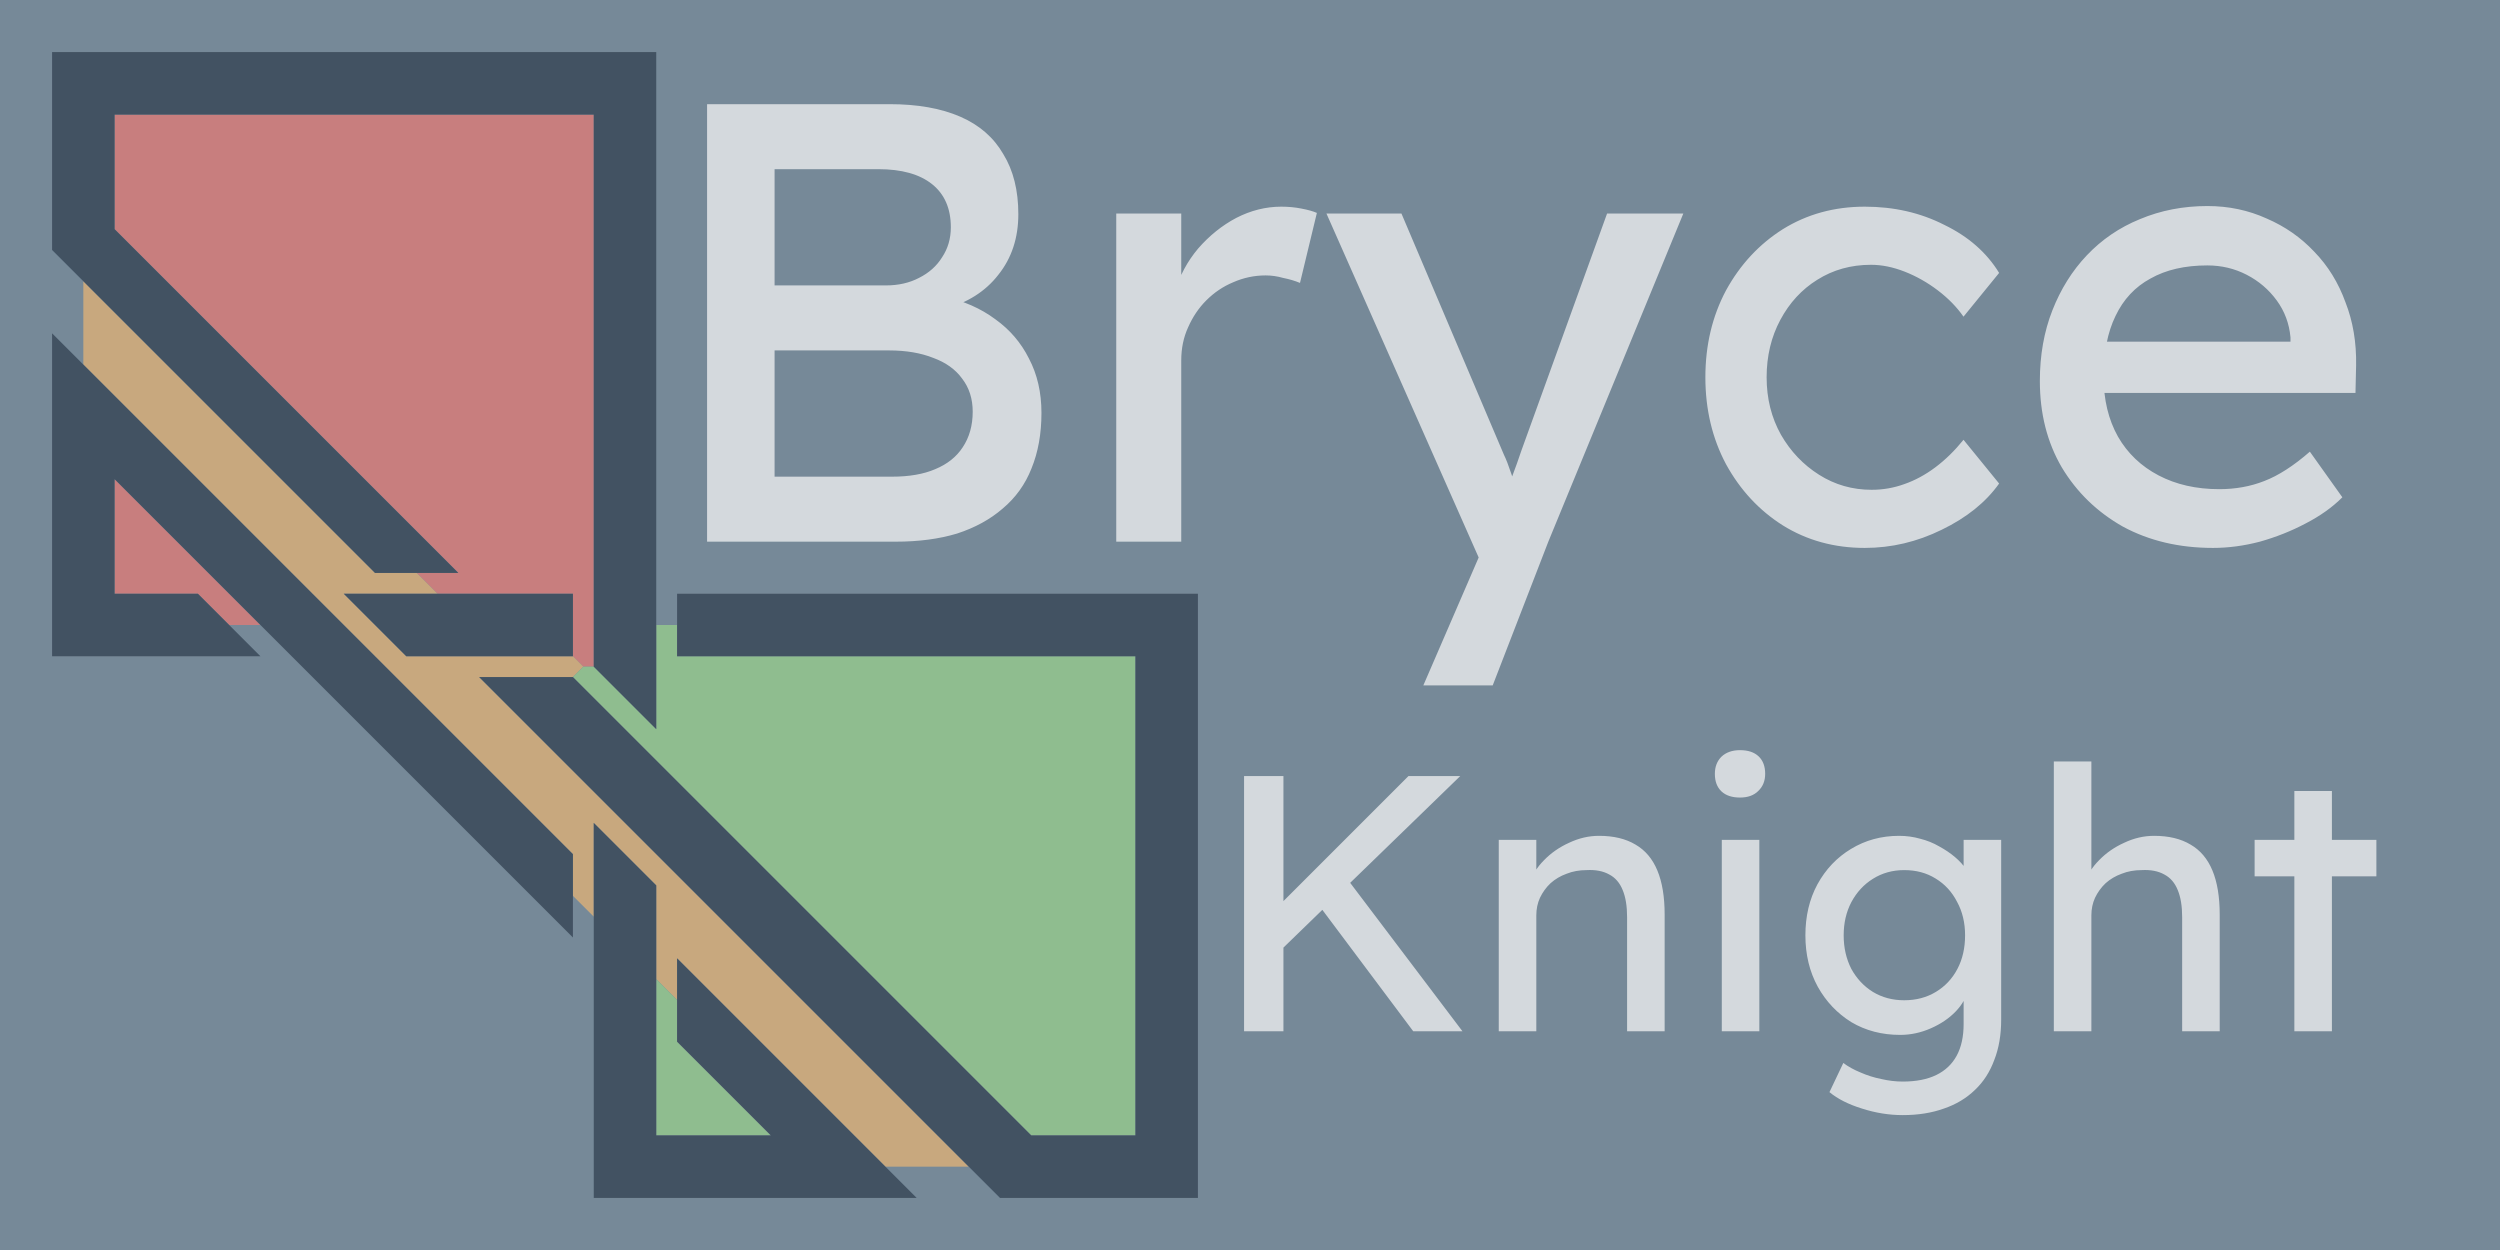 <svg width="240" height="120" viewBox="0 0 240 120" fill="none"
    xmlns="http://www.w3.org/2000/svg">
    <rect width="240" height="120" fill="#768998" class="svg-logo svg-logo-backdrop"/>
    <path d="M57 11H11V22L44 55H40L42 57H55V63L56 64H57V11Z" fill="#C87E7E" class="svg-logo svg-logo-color svg-logo-red"/>
    <path d="M22 60H25L11 46V57H19L22 60Z" fill="#C87E7E" class="svg-logo svg-logo-color svg-logo-red"/>
    <path d="M8 27L36 55H40L42 57H33L39 63H55L56 64L55 65H46L93 112H85L65 92V96L63 94V85L57 79V88L55 86V82L8 35V27Z" fill="#C8A87E" class="svg-logo svg-logo-color svg-logo-tan"/>
    <path d="M65 60H63C63 140.364 63 65.667 63 70L57 64H56L55 65L99 109H109V63H65V60Z" fill="#8FBD8F" class="svg-logo svg-logo-color svg-logo-green"/>
    <path d="M65 96L63 94V109H74L65 100V96Z" fill="#8FBD8F" class="svg-logo svg-logo-color svg-logo-green"/>
    <path d="M5 5H63V70L57 64V11H11V22L44 55H36L5 24V5Z" fill="#425262" class="svg-logo svg-logo-base"/>
    <path d="M5 63H25L19 57H11V46L55 90V82L5 32V63Z" fill="#425262" class="svg-logo svg-logo-base"/>
    <path d="M55 57H33L39 63H55V57Z" fill="#425262" class="svg-logo svg-logo-base"/>
    <path d="M65 57H115V115H96L46 65H55L99 109H109V63H65V57Z" fill="#425262" class="svg-logo svg-logo-base"/>
    <path d="M63 85V109H74L65 100V92L88 115H57V79L63 85Z" fill="#425262" class="svg-logo svg-logo-base"/>
    <path d="M67.88 52V10H85.4C88.08 10 90.34 10.4 92.18 11.2C94.02 12 95.4 13.2 96.32 14.8C97.28 16.36 97.76 18.28 97.76 20.56C97.76 22.84 97.12 24.78 95.84 26.38C94.6 27.98 92.86 29.08 90.62 29.68V28.48C92.5 28.88 94.14 29.6 95.54 30.64C96.94 31.64 98.02 32.9 98.78 34.42C99.58 35.94 99.98 37.68 99.98 39.64C99.98 41.64 99.66 43.42 99.02 44.98C98.42 46.5 97.5 47.78 96.26 48.82C95.06 49.86 93.6 50.66 91.88 51.22C90.16 51.74 88.2 52 86 52H67.88ZM74.36 45.76H85.64C87.28 45.76 88.66 45.52 89.78 45.04C90.94 44.56 91.82 43.86 92.42 42.94C93.06 41.98 93.38 40.84 93.38 39.52C93.38 38.28 93.04 37.22 92.36 36.34C91.72 35.46 90.8 34.8 89.6 34.36C88.4 33.88 86.98 33.64 85.34 33.64H74.36V45.76ZM74.36 27.4H85.04C86.24 27.4 87.3 27.16 88.22 26.68C89.18 26.2 89.92 25.54 90.44 24.7C91 23.86 91.28 22.9 91.28 21.82C91.28 20.02 90.68 18.64 89.48 17.68C88.28 16.72 86.56 16.24 84.32 16.24H74.36V27.4ZM107.16 52V20.5H113.4V30.4L112.8 28C113.24 26.48 113.98 25.1 115.02 23.86C116.1 22.62 117.32 21.64 118.68 20.92C120.08 20.2 121.52 19.84 123 19.84C123.68 19.84 124.32 19.9 124.92 20.02C125.56 20.14 126.06 20.28 126.42 20.44L124.8 27.16C124.32 26.96 123.78 26.8 123.18 26.68C122.62 26.52 122.06 26.44 121.5 26.44C120.42 26.44 119.38 26.66 118.38 27.1C117.42 27.5 116.56 28.08 115.8 28.84C115.08 29.56 114.5 30.42 114.06 31.42C113.62 32.38 113.4 33.44 113.4 34.6V52H107.16ZM136.639 65.8L142.999 51.1L143.059 56.02L127.339 20.5H134.539L144.379 43.66C144.579 44.06 144.819 44.68 145.099 45.52C145.379 46.32 145.619 47.12 145.819 47.92L144.259 48.28C144.579 47.44 144.879 46.6 145.159 45.76C145.479 44.92 145.779 44.08 146.059 43.24L154.279 20.5H161.599L148.639 52L143.299 65.8H136.639ZM179.016 52.6C176.096 52.6 173.476 51.88 171.156 50.44C168.876 49 167.056 47.04 165.696 44.56C164.376 42.08 163.716 39.3 163.716 36.22C163.716 33.14 164.376 30.36 165.696 27.88C167.056 25.4 168.876 23.44 171.156 22C173.476 20.56 176.096 19.84 179.016 19.84C181.816 19.84 184.356 20.42 186.636 21.58C188.956 22.7 190.716 24.24 191.916 26.2L188.496 30.4C187.856 29.48 187.036 28.64 186.036 27.88C185.036 27.12 183.976 26.52 182.856 26.08C181.736 25.64 180.656 25.42 179.616 25.42C177.696 25.42 175.976 25.9 174.456 26.86C172.976 27.78 171.796 29.06 170.916 30.7C170.036 32.34 169.596 34.18 169.596 36.22C169.596 38.26 170.056 40.1 170.976 41.74C171.896 43.34 173.116 44.62 174.636 45.58C176.156 46.54 177.836 47.02 179.676 47.02C180.756 47.02 181.796 46.84 182.796 46.48C183.836 46.12 184.836 45.58 185.796 44.86C186.756 44.14 187.656 43.26 188.496 42.22L191.916 46.42C190.636 48.22 188.796 49.7 186.396 50.86C184.036 52.02 181.576 52.6 179.016 52.6ZM212.446 52.6C209.206 52.6 206.326 51.92 203.806 50.56C201.326 49.16 199.366 47.26 197.926 44.86C196.526 42.46 195.826 39.7 195.826 36.58C195.826 34.1 196.226 31.84 197.026 29.8C197.826 27.76 198.926 26 200.326 24.52C201.766 23 203.466 21.84 205.426 21.04C207.426 20.2 209.586 19.78 211.906 19.78C213.946 19.78 215.846 20.18 217.606 20.98C219.366 21.74 220.886 22.8 222.166 24.16C223.486 25.52 224.486 27.14 225.166 29.02C225.886 30.86 226.226 32.88 226.186 35.08L226.126 37.72H200.386L199.006 32.8H220.786L219.886 33.82V32.38C219.766 31.06 219.326 29.88 218.566 28.84C217.806 27.8 216.846 26.98 215.686 26.38C214.526 25.78 213.266 25.48 211.906 25.48C209.746 25.48 207.926 25.9 206.446 26.74C204.966 27.54 203.846 28.74 203.086 30.34C202.326 31.9 201.946 33.84 201.946 36.16C201.946 38.36 202.406 40.28 203.326 41.92C204.246 43.52 205.546 44.76 207.226 45.64C208.906 46.52 210.846 46.96 213.046 46.96C214.606 46.96 216.046 46.7 217.366 46.18C218.726 45.66 220.186 44.72 221.746 43.36L224.866 47.74C223.906 48.7 222.726 49.54 221.326 50.26C219.966 50.98 218.506 51.56 216.946 52C215.426 52.4 213.926 52.6 212.446 52.6Z" fill="#d4d9dd" class="svg-logo svg-logo-text"/>
    <path d="M122.58 91.58L122.37 87.345L135.215 74.5H140.185L122.58 91.58ZM119.43 99V74.5H123.21V99H119.43ZM135.67 99L126.29 86.47L129.09 84.055L140.395 99H135.67ZM143.881 99V80.625H147.486V84.405L146.856 84.825C147.09 84.008 147.545 83.262 148.221 82.585C148.898 81.885 149.703 81.325 150.636 80.905C151.57 80.462 152.526 80.24 153.506 80.24C154.906 80.24 156.073 80.52 157.006 81.08C157.94 81.617 158.64 82.445 159.106 83.565C159.573 84.685 159.806 86.097 159.806 87.8V99H156.201V88.045C156.201 86.995 156.061 86.132 155.781 85.455C155.501 84.755 155.07 84.253 154.486 83.95C153.903 83.623 153.18 83.483 152.316 83.53C151.616 83.53 150.975 83.647 150.391 83.88C149.808 84.09 149.295 84.393 148.851 84.79C148.431 85.187 148.093 85.653 147.836 86.19C147.603 86.703 147.486 87.263 147.486 87.87V99H145.701C145.398 99 145.095 99 144.791 99C144.488 99 144.185 99 143.881 99ZM165.292 99V80.625H168.897V99H165.292ZM167.042 76.565C166.272 76.565 165.677 76.367 165.257 75.97C164.837 75.573 164.627 75.013 164.627 74.29C164.627 73.613 164.837 73.065 165.257 72.645C165.7 72.225 166.295 72.015 167.042 72.015C167.812 72.015 168.407 72.213 168.827 72.61C169.247 73.007 169.457 73.567 169.457 74.29C169.457 74.967 169.235 75.515 168.792 75.935C168.372 76.355 167.788 76.565 167.042 76.565ZM182.663 107.05C181.356 107.05 180.05 106.84 178.743 106.42C177.46 106.023 176.421 105.498 175.628 104.845L176.958 102.045C177.425 102.395 177.973 102.698 178.603 102.955C179.233 103.235 179.898 103.445 180.598 103.585C181.298 103.748 181.986 103.83 182.663 103.83C183.946 103.83 185.02 103.62 185.883 103.2C186.746 102.78 187.4 102.162 187.843 101.345C188.286 100.528 188.508 99.513 188.508 98.3V94.765L188.893 95.01C188.776 95.733 188.391 96.433 187.738 97.11C187.108 97.763 186.315 98.3 185.358 98.72C184.401 99.14 183.421 99.35 182.418 99.35C180.668 99.35 179.105 98.942 177.728 98.125C176.375 97.285 175.301 96.153 174.508 94.73C173.715 93.283 173.318 91.638 173.318 89.795C173.318 87.952 173.703 86.318 174.473 84.895C175.266 83.448 176.34 82.317 177.693 81.5C179.07 80.66 180.61 80.24 182.313 80.24C183.013 80.24 183.69 80.333 184.343 80.52C184.996 80.683 185.603 80.928 186.163 81.255C186.723 81.558 187.225 81.897 187.668 82.27C188.111 82.643 188.473 83.04 188.753 83.46C189.033 83.88 189.208 84.277 189.278 84.65L188.508 84.93V80.625H192.113V97.88C192.113 99.35 191.891 100.645 191.448 101.765C191.028 102.908 190.41 103.865 189.593 104.635C188.776 105.428 187.785 106.023 186.618 106.42C185.451 106.84 184.133 107.05 182.663 107.05ZM182.803 96.025C183.946 96.025 184.961 95.757 185.848 95.22C186.735 94.683 187.423 93.948 187.913 93.015C188.403 92.082 188.648 91.008 188.648 89.795C188.648 88.582 188.391 87.508 187.878 86.575C187.388 85.618 186.7 84.872 185.813 84.335C184.95 83.798 183.946 83.53 182.803 83.53C181.683 83.53 180.68 83.81 179.793 84.37C178.93 84.907 178.241 85.653 177.728 86.61C177.238 87.543 176.993 88.605 176.993 89.795C176.993 90.985 177.238 92.058 177.728 93.015C178.241 93.948 178.93 94.683 179.793 95.22C180.68 95.757 181.683 96.025 182.803 96.025ZM197.167 99V73.1H200.772V84.405L200.142 84.825C200.376 84.008 200.831 83.262 201.507 82.585C202.184 81.885 202.989 81.325 203.922 80.905C204.856 80.462 205.812 80.24 206.792 80.24C208.192 80.24 209.359 80.52 210.292 81.08C211.226 81.617 211.926 82.445 212.392 83.565C212.859 84.685 213.092 86.097 213.092 87.8V99H209.487V88.045C209.487 86.995 209.347 86.132 209.067 85.455C208.787 84.755 208.356 84.253 207.772 83.95C207.189 83.623 206.466 83.483 205.602 83.53C204.902 83.53 204.261 83.647 203.677 83.88C203.094 84.09 202.581 84.393 202.137 84.79C201.717 85.187 201.379 85.653 201.122 86.19C200.889 86.703 200.772 87.263 200.772 87.87V99H198.987C198.684 99 198.381 99 198.077 99C197.774 99 197.471 99 197.167 99ZM220.258 99V75.935H223.863V99H220.258ZM216.443 84.125V80.625H228.133V84.125H216.443Z" fill="#d4d9dd" class="svg-logo svg-logo-text"/>
</svg>
